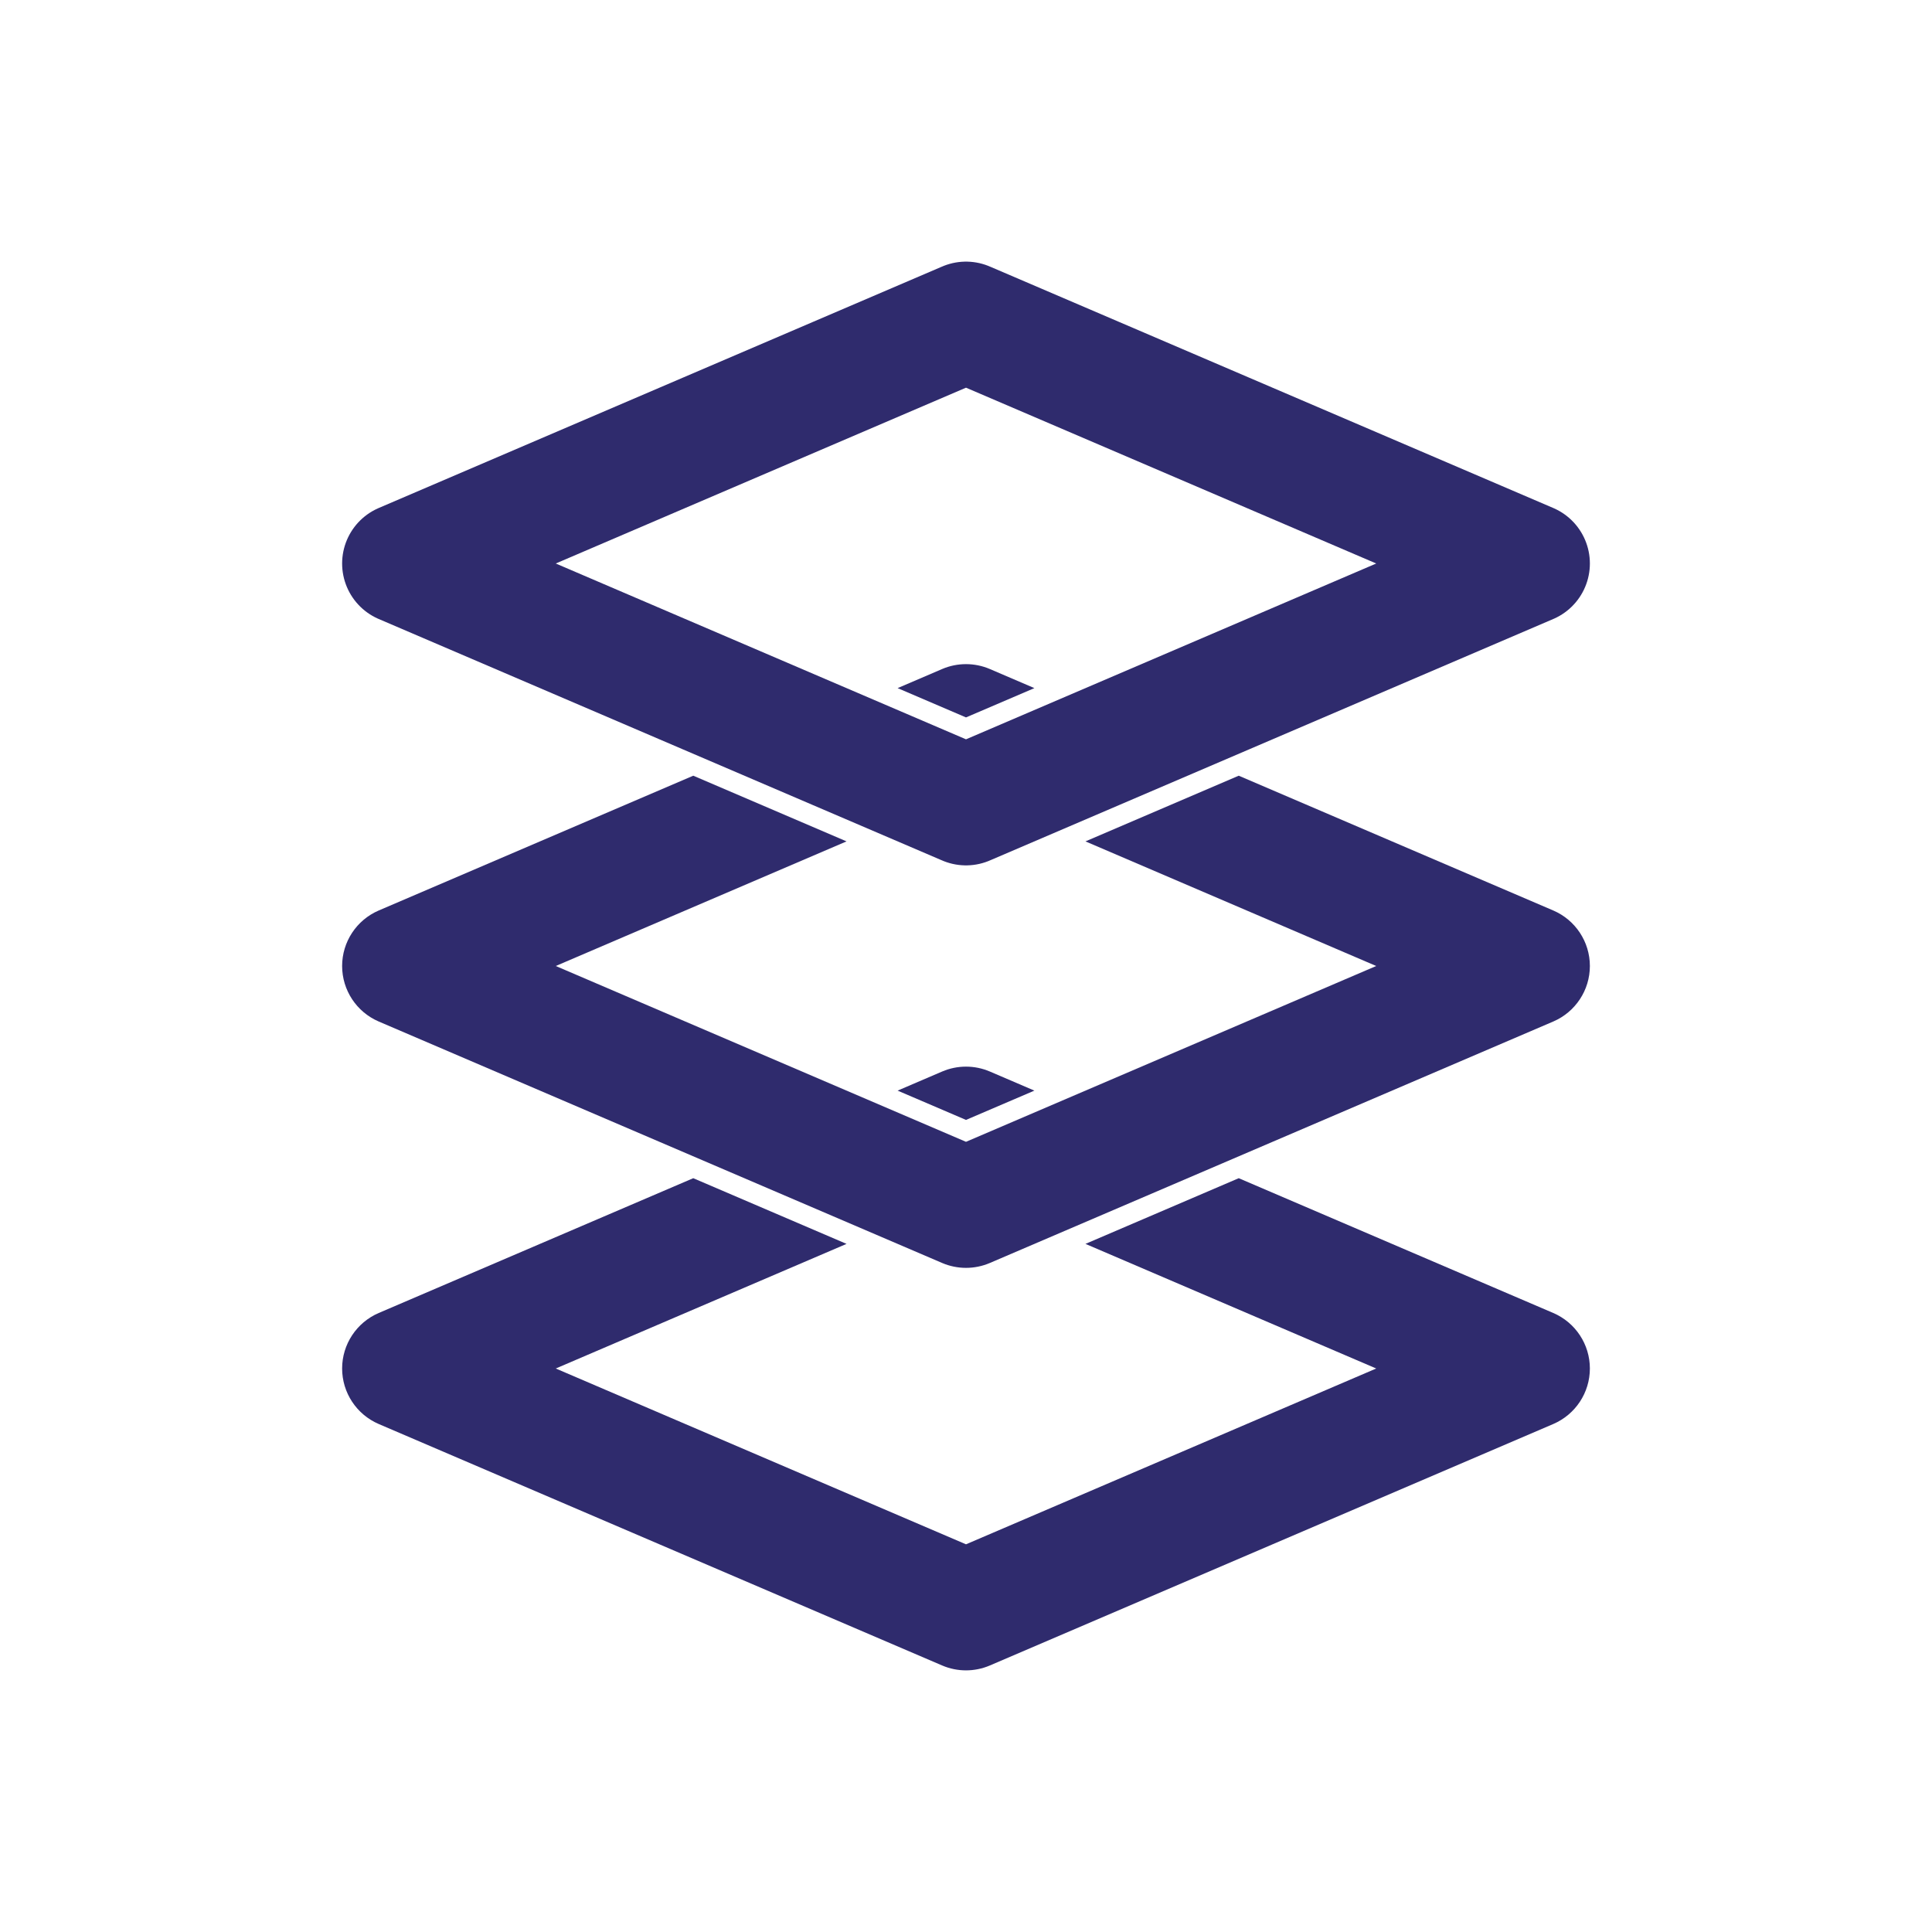 <svg width="48" height="48" viewBox="0 0 48 48" fill="none" xmlns="http://www.w3.org/2000/svg">
<path d="M24 8L10 14L24 20L38 14L24 8Z" stroke="#2F2B6D" stroke-width="3" stroke-linejoin="round"/>
<path fill-rule="evenodd" clip-rule="evenodd" d="M17.224 19.272L9.409 22.621C8.858 22.858 8.5 23.4 8.5 24C8.5 24.6 8.858 25.142 9.409 25.379L23.409 31.379C23.786 31.54 24.214 31.54 24.591 31.379L38.591 25.379C39.142 25.142 39.5 24.6 39.5 24C39.5 23.4 39.142 22.858 38.591 22.621L30.776 19.272L26.968 20.904L34.192 24L24 28.368L13.808 24L21.032 20.904L17.224 19.272ZM22.301 17.096L23.409 16.621C23.786 16.46 24.214 16.46 24.591 16.621L25.699 17.096L24 17.824L22.301 17.096Z" fill="#2F2B6D"/>
<path fill-rule="evenodd" clip-rule="evenodd" d="M17.224 29.272L9.409 32.621C8.858 32.858 8.5 33.4 8.5 34C8.5 34.6 8.858 35.142 9.409 35.379L23.409 41.379C23.786 41.54 24.214 41.54 24.591 41.379L38.591 35.379C39.142 35.142 39.5 34.6 39.5 34C39.5 33.4 39.142 32.858 38.591 32.621L30.776 29.272L26.968 30.904L34.192 34L24 38.368L13.808 34L21.032 30.904L17.224 29.272ZM22.301 27.096L23.409 26.621C23.786 26.46 24.214 26.46 24.591 26.621L25.699 27.096L24 27.824L22.301 27.096Z" fill="#2F2B6D"/>
</svg>
